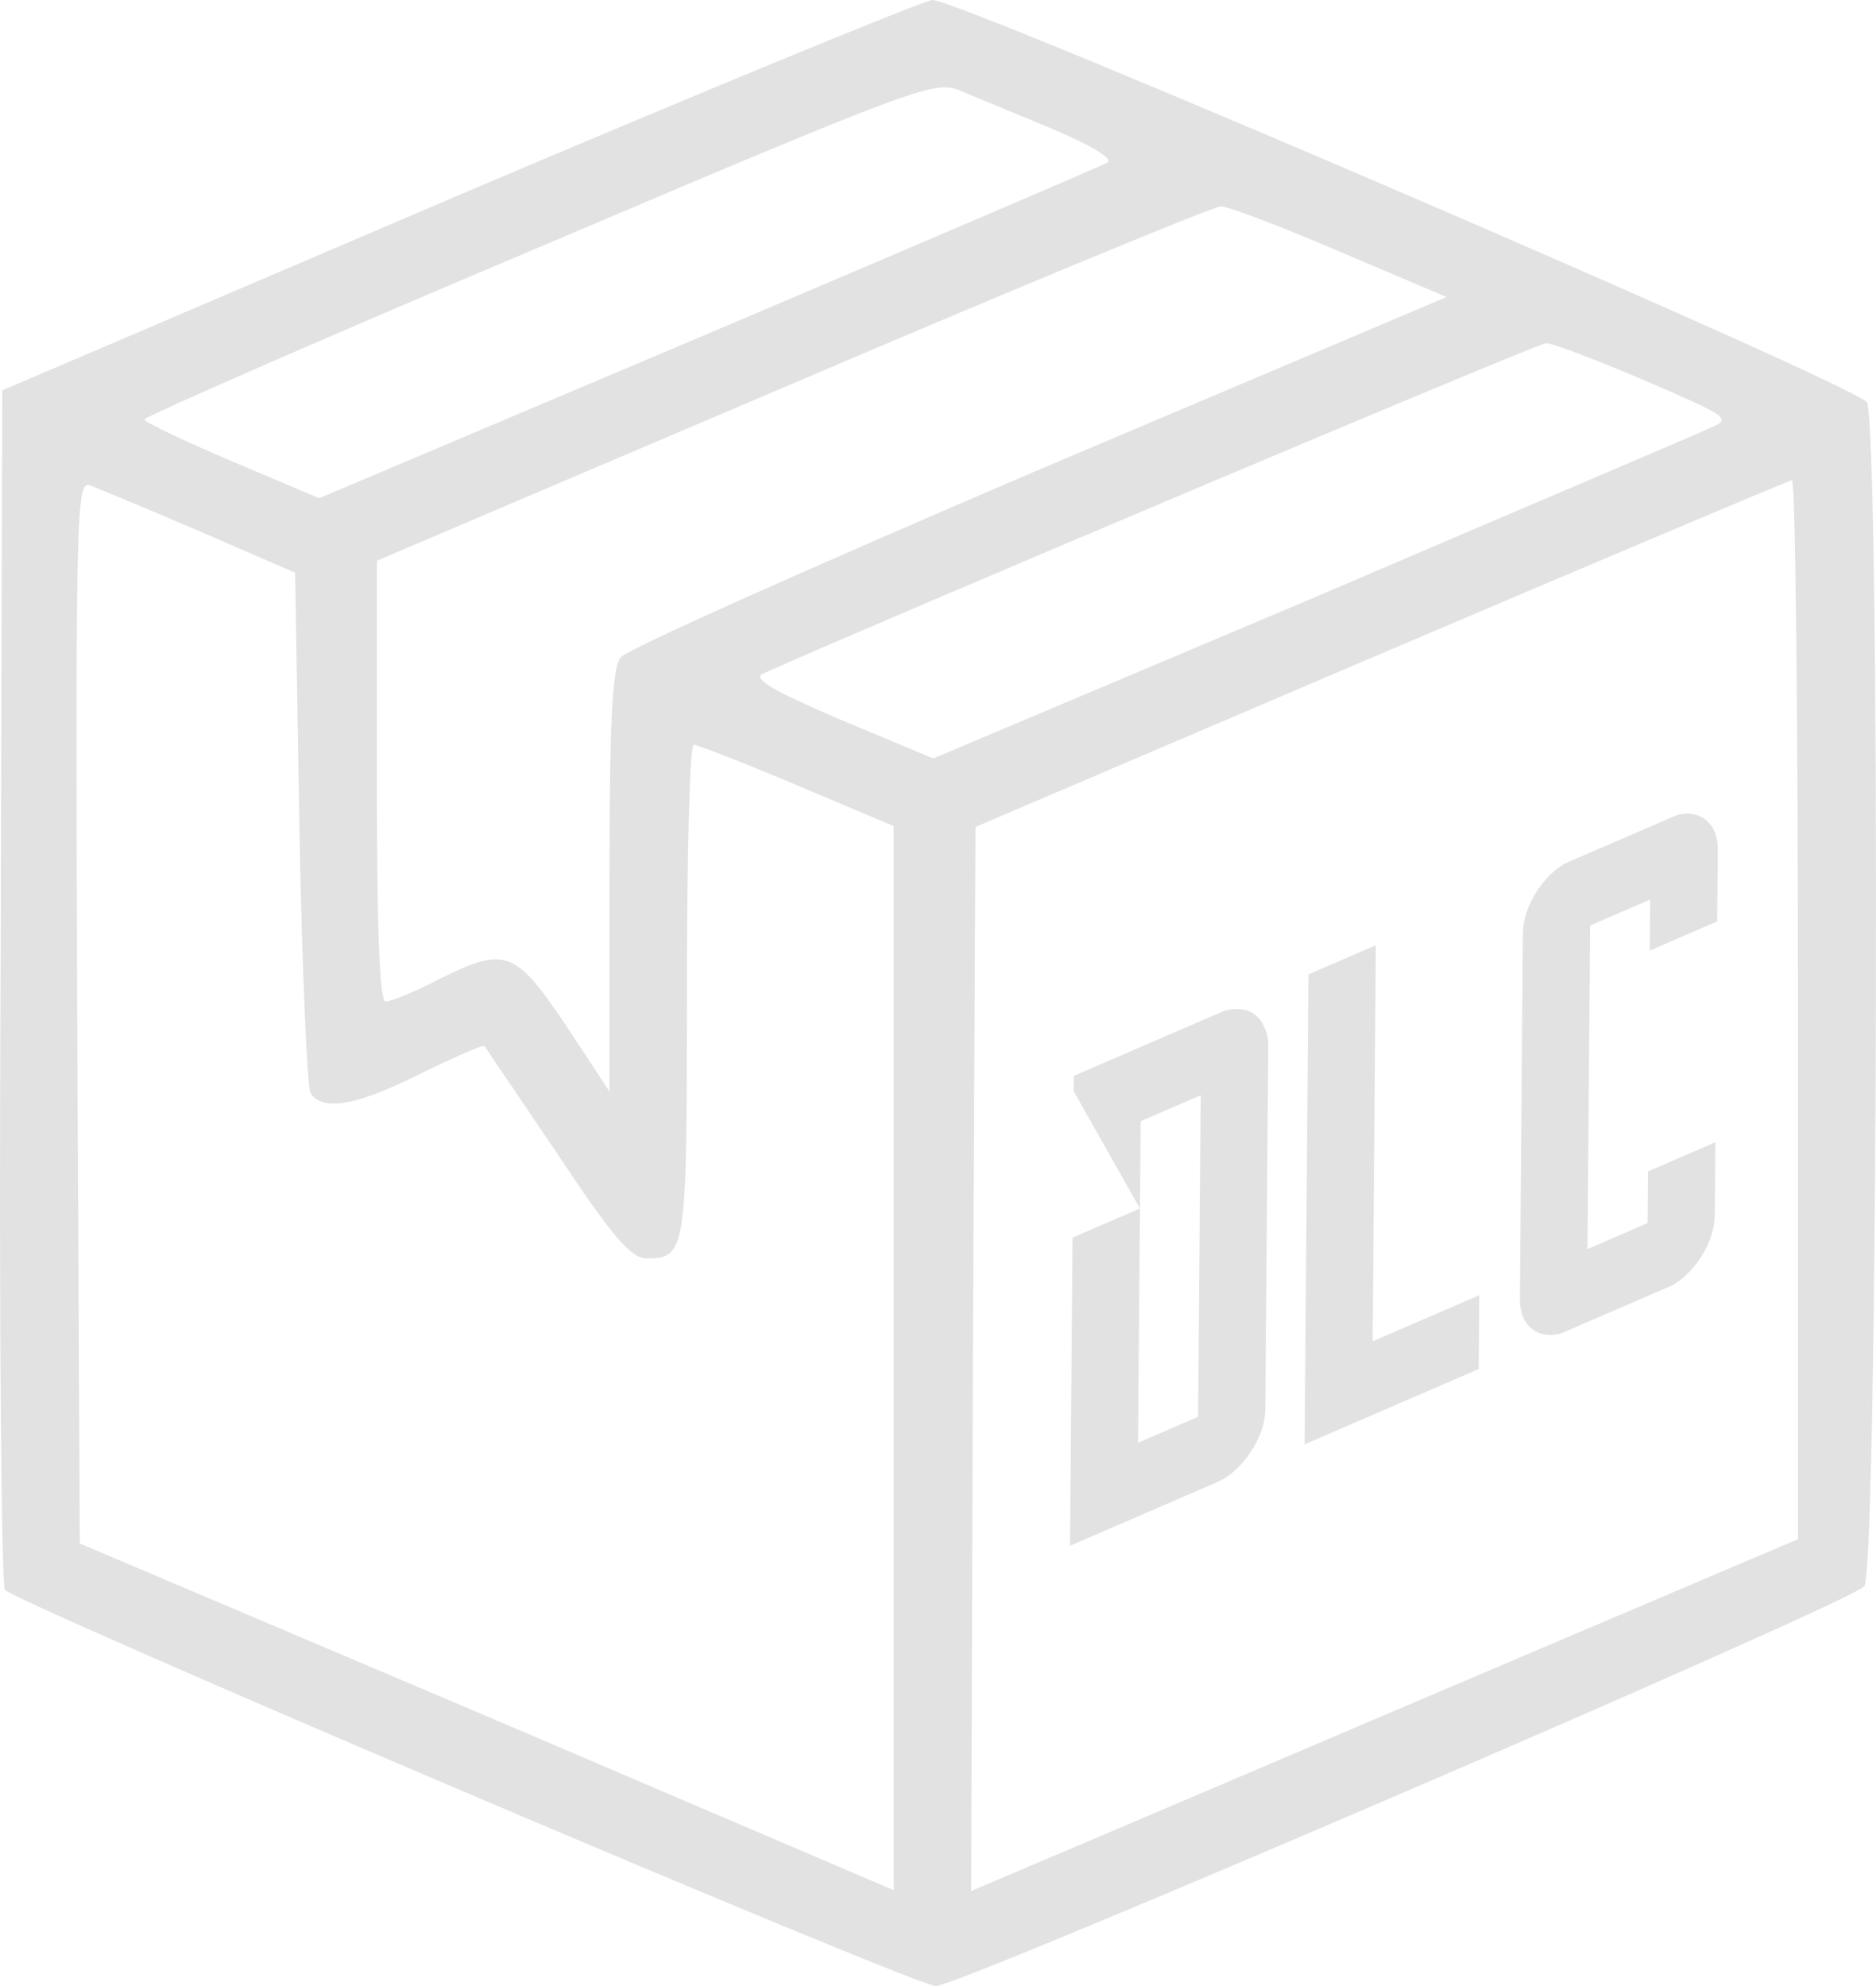 <svg width="102" height="108" viewBox="0 0 102 108" fill="none" xmlns="http://www.w3.org/2000/svg">
<g id="Vector">
<path d="M24.942 10.614L0.123 21.228L0.03 53.535C-0.064 71.317 0.077 86.121 0.264 86.447C0.685 87.098 49.76 108 50.884 108C52.195 108 100.754 87.098 101.363 86.26C102.112 85.283 102.253 23.276 101.503 21.879C101.035 20.995 52.288 0 50.696 0C50.181 0.047 38.615 4.795 24.942 10.614ZM57.158 6.983C59.453 7.96 60.577 8.659 60.202 8.845C59.874 9.031 50.088 13.221 38.475 18.155L17.356 27.093L12.626 25.091C10.004 23.974 7.85 22.95 7.85 22.81C7.85 22.671 17.496 18.434 29.297 13.453C49.432 4.888 50.79 4.376 52.101 4.888C52.897 5.214 55.145 6.145 57.158 6.983ZM72.845 13.686L78.652 16.153L56.456 25.557C44.281 30.771 34.026 35.333 33.745 35.752C33.277 36.31 33.136 39.476 33.136 47.902V59.353L30.748 55.722C27.985 51.626 27.47 51.44 23.771 53.302C22.507 53.953 21.242 54.465 20.961 54.465C20.634 54.465 20.493 50.416 20.493 42.455V30.491L43.11 20.855C55.52 15.548 66.009 11.219 66.383 11.219C66.758 11.219 69.708 12.336 72.845 13.686ZM89.375 20.669C93.918 22.624 94.152 22.764 93.075 23.229C92.419 23.555 82.632 27.698 71.347 32.54L50.743 41.245L45.733 39.15C42.033 37.567 40.91 36.916 41.471 36.636C46.95 34.169 83.616 18.667 84.037 18.667C84.318 18.621 86.753 19.552 89.375 20.669ZM10.894 28.909L16.045 31.143L16.279 45.016C16.419 52.65 16.7 59.167 16.887 59.447C17.543 60.471 19.463 60.098 22.881 58.376C24.707 57.491 26.253 56.793 26.346 56.886C26.393 56.979 28.173 59.586 30.28 62.705C33.277 67.221 34.307 68.431 35.15 68.431C37.304 68.431 37.351 68.105 37.351 53.907C37.351 46.552 37.491 40.5 37.725 40.5C37.913 40.5 40.441 41.478 43.298 42.688L48.589 44.922V102.786L26.487 93.336L4.338 83.933L4.197 55.024C4.104 27.605 4.151 26.116 4.9 26.395C5.368 26.581 8.084 27.698 10.894 28.909ZM97.757 54.885V83.7L78.933 91.707C68.537 96.129 58.423 100.459 56.409 101.297L52.804 102.833L52.897 73.924L53.038 44.969L75.046 35.566C87.174 30.398 97.195 26.162 97.43 26.116C97.617 26.069 97.757 39.057 97.757 54.885Z" fill="#E2E2E2"/>
<path d="M66.35 55.06C66.705 54.906 67.038 54.847 67.347 54.883C67.68 54.885 67.955 54.971 68.175 55.143C68.418 55.305 68.604 55.54 68.734 55.847C68.887 56.145 68.961 56.489 68.958 56.878L68.797 76.591C68.791 77.394 68.519 78.191 67.981 78.981C67.466 79.762 66.853 80.306 66.142 80.614L58.178 84.058L58.314 67.302L61.98 65.716L61.876 78.457L65.141 77.045L65.284 59.559L62.018 60.971L61.98 65.716L58.379 59.343L58.386 58.504L66.35 55.06Z" fill="#E2E2E2"/>
<path d="M74.632 72.94L80.43 70.433L80.397 74.448L70.934 78.541L71.142 52.987L74.807 51.402L74.632 72.94Z" fill="#E2E2E2"/>
<path d="M91.188 44.318C91.831 44.161 92.361 44.259 92.779 44.612C93.197 44.965 93.403 45.506 93.397 46.236L93.365 50.106L89.7 51.691L89.722 48.916L86.457 50.329L86.314 67.925L89.579 66.512L89.602 63.701L93.267 62.116L93.236 66.022C93.23 66.752 93.013 67.476 92.587 68.194C92.16 68.912 91.625 69.472 90.979 69.872L84.848 72.523C84.205 72.68 83.675 72.582 83.257 72.23C82.839 71.877 82.633 71.335 82.639 70.605L82.8 50.819C82.806 50.089 83.023 49.365 83.449 48.647C83.876 47.929 84.411 47.37 85.056 46.969L91.188 44.318Z" fill="#E2E2E2"/>
</g>
</svg>
